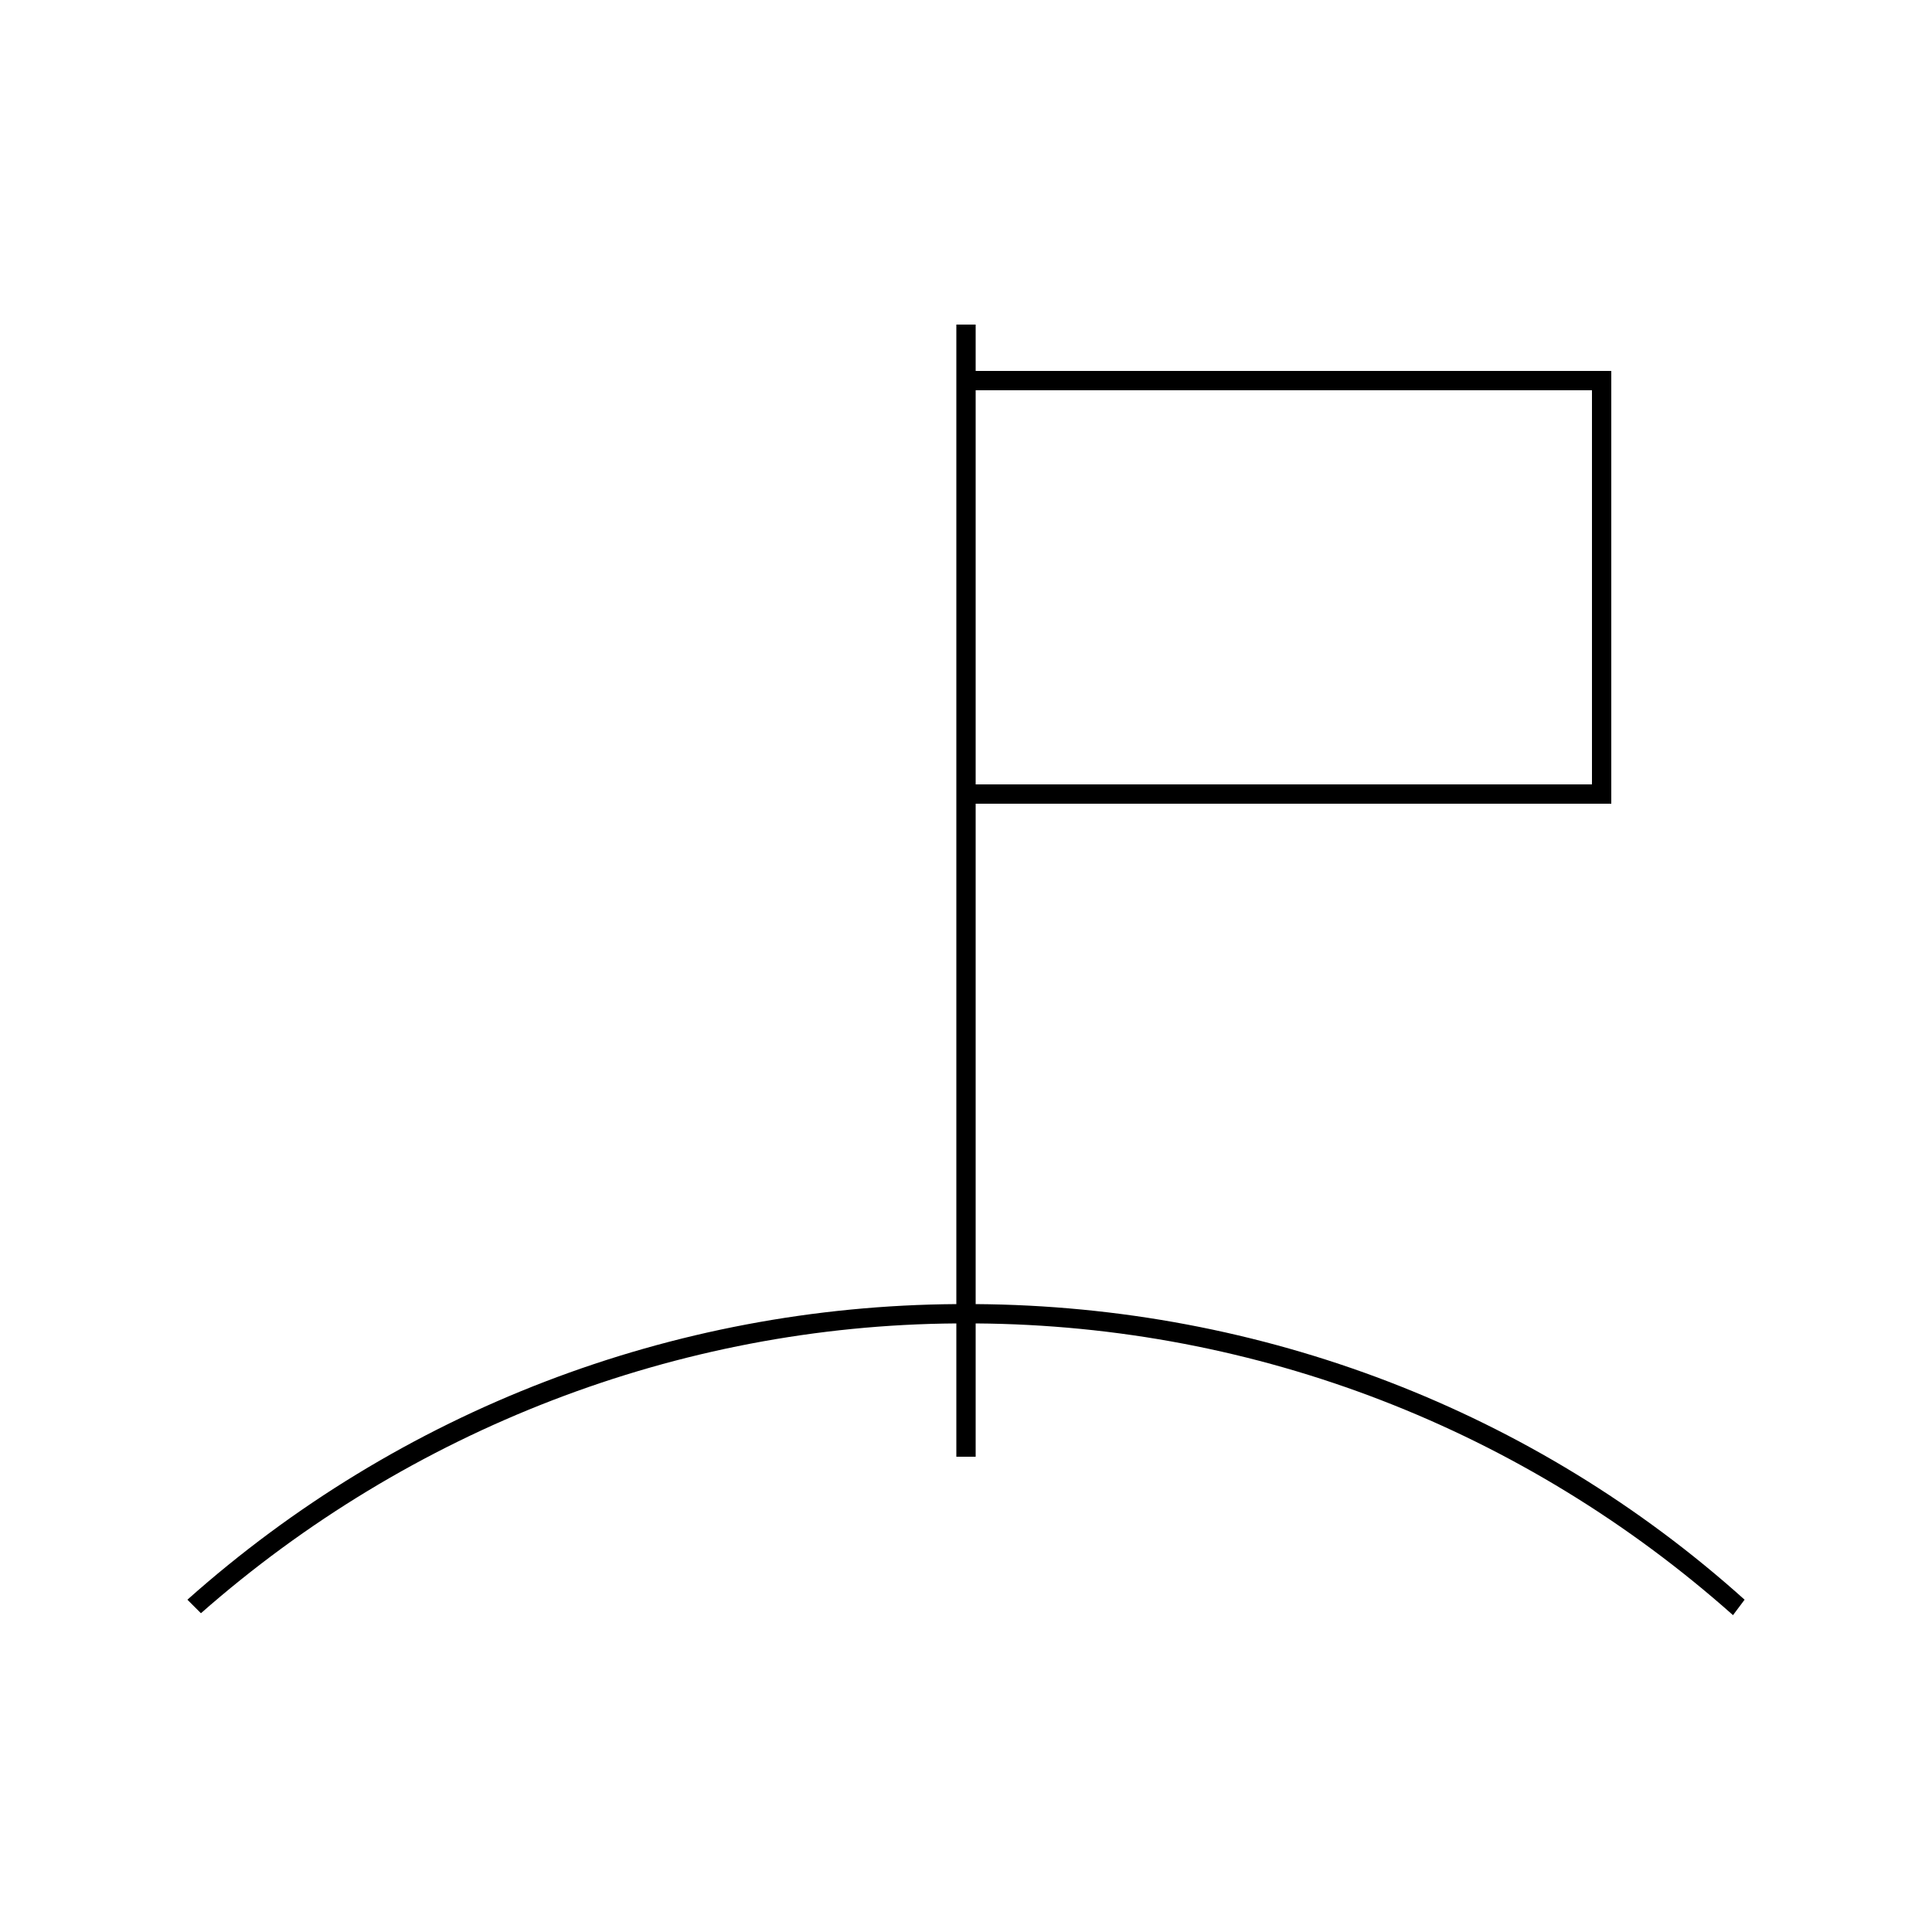 <?xml version="1.0" encoding="utf-8"?>
<!-- Generator: Adobe Illustrator 23.0.4, SVG Export Plug-In . SVG Version: 6.00 Build 0)  -->
<svg version="1.1" id="Ebene_1" xmlns="http://www.w3.org/2000/svg" xmlns:xlink="http://www.w3.org/1999/xlink" x="0px" y="0px"
	 viewBox="0 0 100 100" style="enable-background:new 0 0 100 100;" xml:space="preserve">
<path d="M90.3,82.8c-10.9-9.8-25-15.2-39.8-15.3V41.6h32.9V19.2H50.5v-2.4h-1v50.7C34.8,67.6,20.7,73,9.7,82.8l0.7,0.7
	c10.8-9.5,24.7-14.9,39.1-15v6.9h1v-6.9c14.6,0.1,28.4,5.5,39.2,15.1L90.3,82.8z M82.4,20.2v20.4H50.5V20.2H82.4z"/>
</svg>
